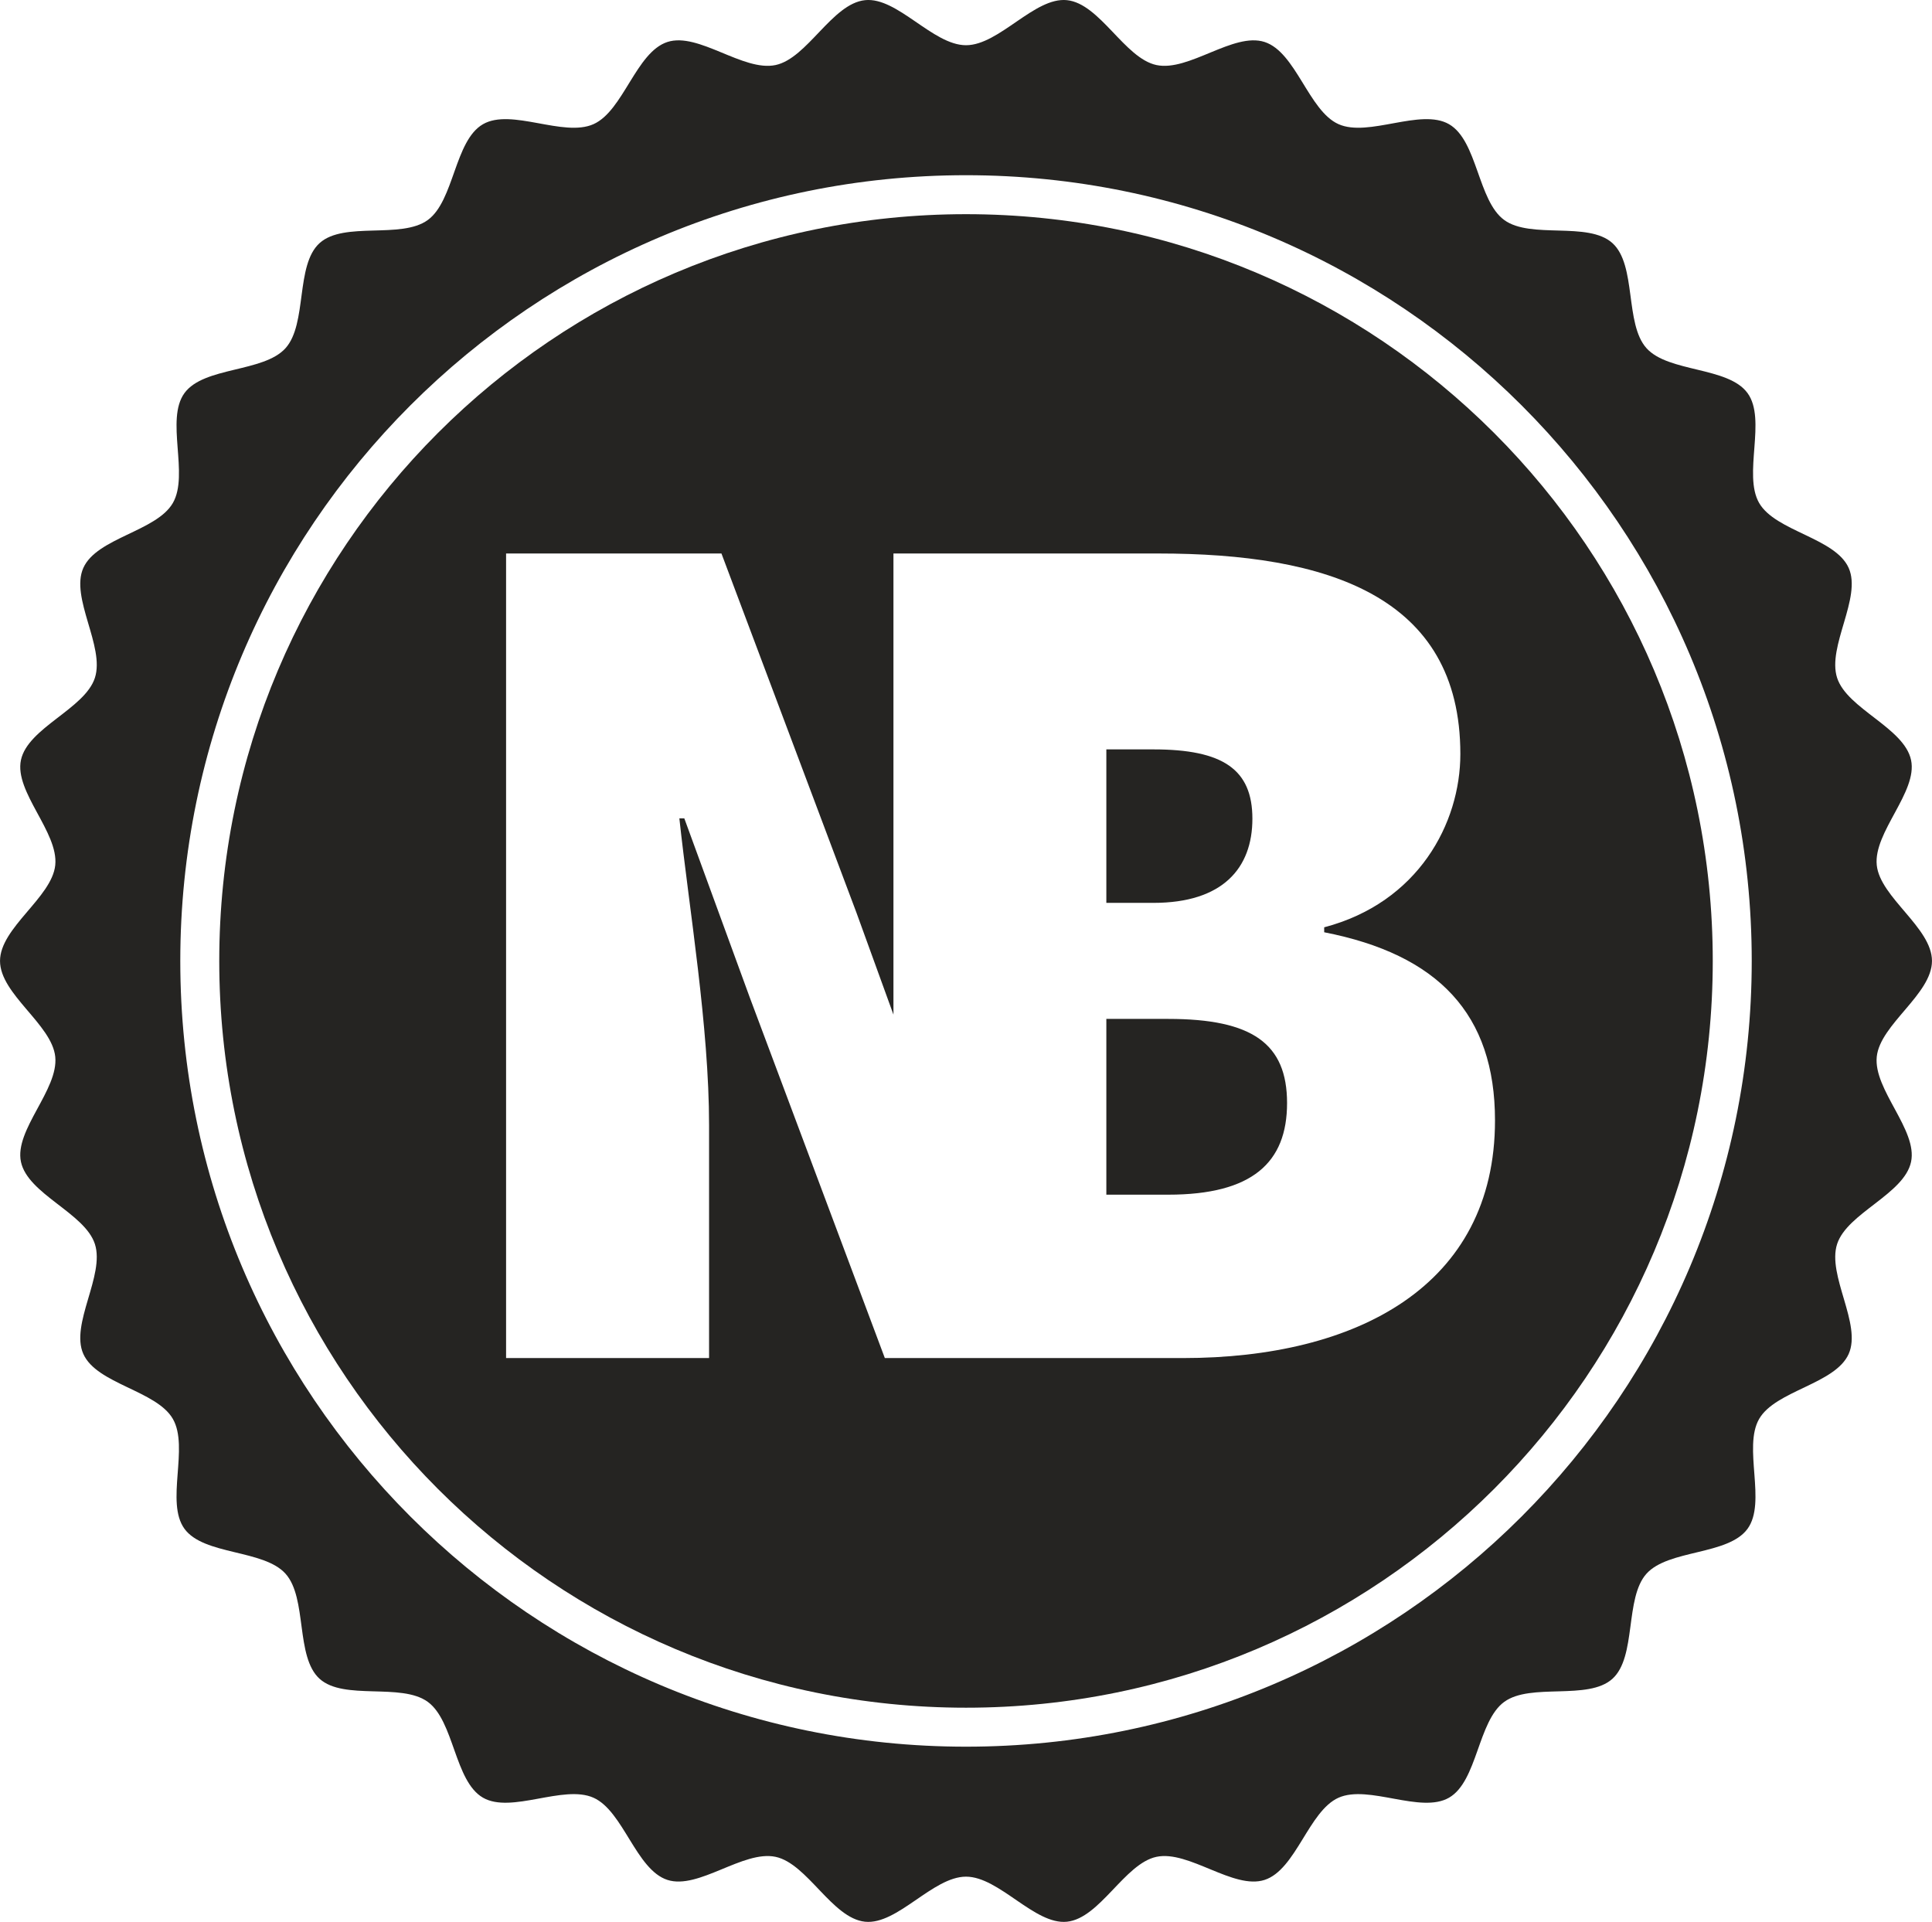 <?xml version="1.0" standalone="no"?><!-- Generator: Gravit.io --><svg xmlns="http://www.w3.org/2000/svg" xmlns:xlink="http://www.w3.org/1999/xlink" style="isolation:isolate" viewBox="0 0 506.409 503.745" width="506.409" height="503.745"><defs><clipPath id="_clipPath_VNRqISMvY6UKJOlsxld8odb33vPasEOa"><rect width="506.409" height="503.745"/></clipPath></defs><g clip-path="url(#_clipPath_VNRqISMvY6UKJOlsxld8odb33vPasEOa)"><g><path d=" M 253.206 457.823 C 139.463 457.823 47.256 365.616 47.256 251.871 C 47.256 138.129 139.463 45.923 253.206 45.923 C 366.951 45.923 459.158 138.129 459.158 251.871 C 459.158 365.616 366.951 457.823 253.206 457.823 Z  M 491.93 276.973 C 492.809 268.5 506.403 260.578 506.403 251.871 C 506.403 243.164 492.809 235.243 491.93 226.768 C 491.031 218.128 502.689 207.574 500.921 199.221 C 499.126 190.739 484.182 185.815 481.54 177.679 C 478.867 169.448 488.059 156.688 484.57 148.861 C 481.05 140.97 465.407 139.28 461.109 131.852 C 456.788 124.382 463.117 109.983 458.061 103.036 C 452.989 96.067 437.338 97.661 431.58 91.27 C 425.816 84.873 429.029 69.472 422.631 63.708 C 416.24 57.951 401.258 62.745 394.289 57.672 C 387.341 52.616 387.295 36.883 379.828 32.562 C 372.399 28.263 358.742 36.063 350.851 32.544 C 343.023 29.056 339.699 13.676 331.469 11.003 C 323.332 8.362 311.611 18.844 303.129 17.05 C 294.776 15.283 288.312 0.939 279.67 0.041 C 271.195 -0.84 261.913 11.852 253.206 11.852 C 244.499 11.852 235.216 -0.84 226.741 0.041 C 218.1 0.939 211.636 15.283 203.283 17.05 C 194.801 18.844 183.08 8.361 174.943 11.002 C 166.711 13.676 163.389 29.055 155.563 32.544 C 147.671 36.064 134.013 28.263 126.586 32.562 C 119.115 36.882 119.072 52.616 112.124 57.672 C 105.155 62.745 90.172 57.949 83.782 63.708 C 77.385 69.471 80.597 84.871 74.833 91.268 C 69.075 97.66 53.423 96.065 48.351 103.034 C 43.295 109.982 49.624 124.382 45.302 131.851 C 41.004 139.279 25.361 140.97 21.841 148.861 C 18.352 156.688 27.543 169.447 24.871 177.679 C 22.229 185.815 7.285 190.74 5.489 199.222 C 3.724 207.575 15.38 218.128 14.482 226.771 C 13.601 235.245 0.006 243.165 0.006 251.872 C 0.006 260.579 13.601 268.501 14.482 276.974 C 15.38 285.616 3.724 296.168 5.489 304.522 C 7.284 313.005 22.228 317.928 24.87 326.065 C 27.543 334.297 18.352 347.057 21.841 354.883 C 25.36 362.774 41.004 364.464 45.3 371.893 C 49.623 379.363 43.293 393.761 48.35 400.71 C 53.422 407.679 69.073 406.084 74.831 412.475 C 80.595 418.872 77.383 434.273 83.781 440.037 C 90.171 445.795 105.153 440.999 112.122 446.072 C 119.07 451.129 119.114 466.861 126.584 471.184 C 134.012 475.481 147.668 467.68 155.561 471.201 C 163.387 474.69 166.711 490.07 174.943 492.743 C 183.08 495.384 194.801 484.899 203.283 486.694 C 211.636 488.462 218.101 502.807 226.742 503.704 C 235.217 504.583 244.499 491.892 253.206 491.892 C 261.913 491.892 271.195 504.583 279.67 503.704 C 288.312 502.807 294.774 488.462 303.127 486.694 C 311.61 484.899 323.331 495.384 331.469 492.743 C 339.699 490.07 343.023 474.69 350.85 471.201 C 358.741 467.683 372.398 475.482 379.826 471.188 C 387.294 466.865 387.34 451.132 394.287 446.076 C 401.257 441.003 416.239 445.799 422.629 440.041 C 429.027 434.277 425.814 418.877 431.577 412.48 C 437.336 406.088 452.988 407.683 458.06 400.714 C 463.116 393.765 456.787 379.367 461.109 371.899 C 465.407 364.469 481.049 362.779 484.569 354.887 C 488.059 347.06 478.867 334.3 481.54 326.068 C 484.182 317.932 499.126 313.009 500.921 304.527 C 502.689 296.173 491.031 285.62 491.93 276.977" fill="rgb(37,36,34)"/><path d=" M 328.273 214.591 C 328.273 201.613 320.49 196.423 302.32 196.423 L 289.991 196.423 L 289.991 236.653 L 302.32 236.653 C 320.49 236.653 328.273 227.568 328.273 214.591 Z " fill="rgb(37,36,34)"/><path d=" M 306.213 267.066 L 289.991 267.066 L 289.991 313.137 L 306.213 313.137 C 328.273 313.137 337.36 304.7 337.36 289.129 C 337.36 273.555 328.273 267.066 306.213 267.066 Z " fill="rgb(37,36,34)"/><path d=" M 310.106 355.962 L 231.93 355.962 L 196.566 261.551 L 179.37 214.506 L 178.072 214.506 C 180.669 238.516 185.859 269.011 185.859 294.965 L 185.859 355.962 L 132.652 355.962 L 132.652 145.077 L 189.104 145.077 L 224.469 239.165 L 234.187 265.939 L 234.187 145.077 L 303.617 145.077 C 347.742 145.077 382.782 156.107 382.782 197.637 C 382.782 215.805 371.747 236.569 347.092 243.057 L 347.092 244.355 C 376.941 250.196 391.864 265.766 391.864 293.669 C 391.864 337.144 355.528 355.962 310.106 355.962 L 310.106 355.962 Z  M 253.206 56.138 C 145.105 56.138 57.47 143.77 57.47 251.871 C 57.47 359.974 145.105 447.607 253.206 447.607 C 361.308 447.607 448.942 359.974 448.942 251.871 C 448.942 143.77 361.308 56.138 253.206 56.138 Z " fill="rgb(37,36,34)"/></g></g></svg>